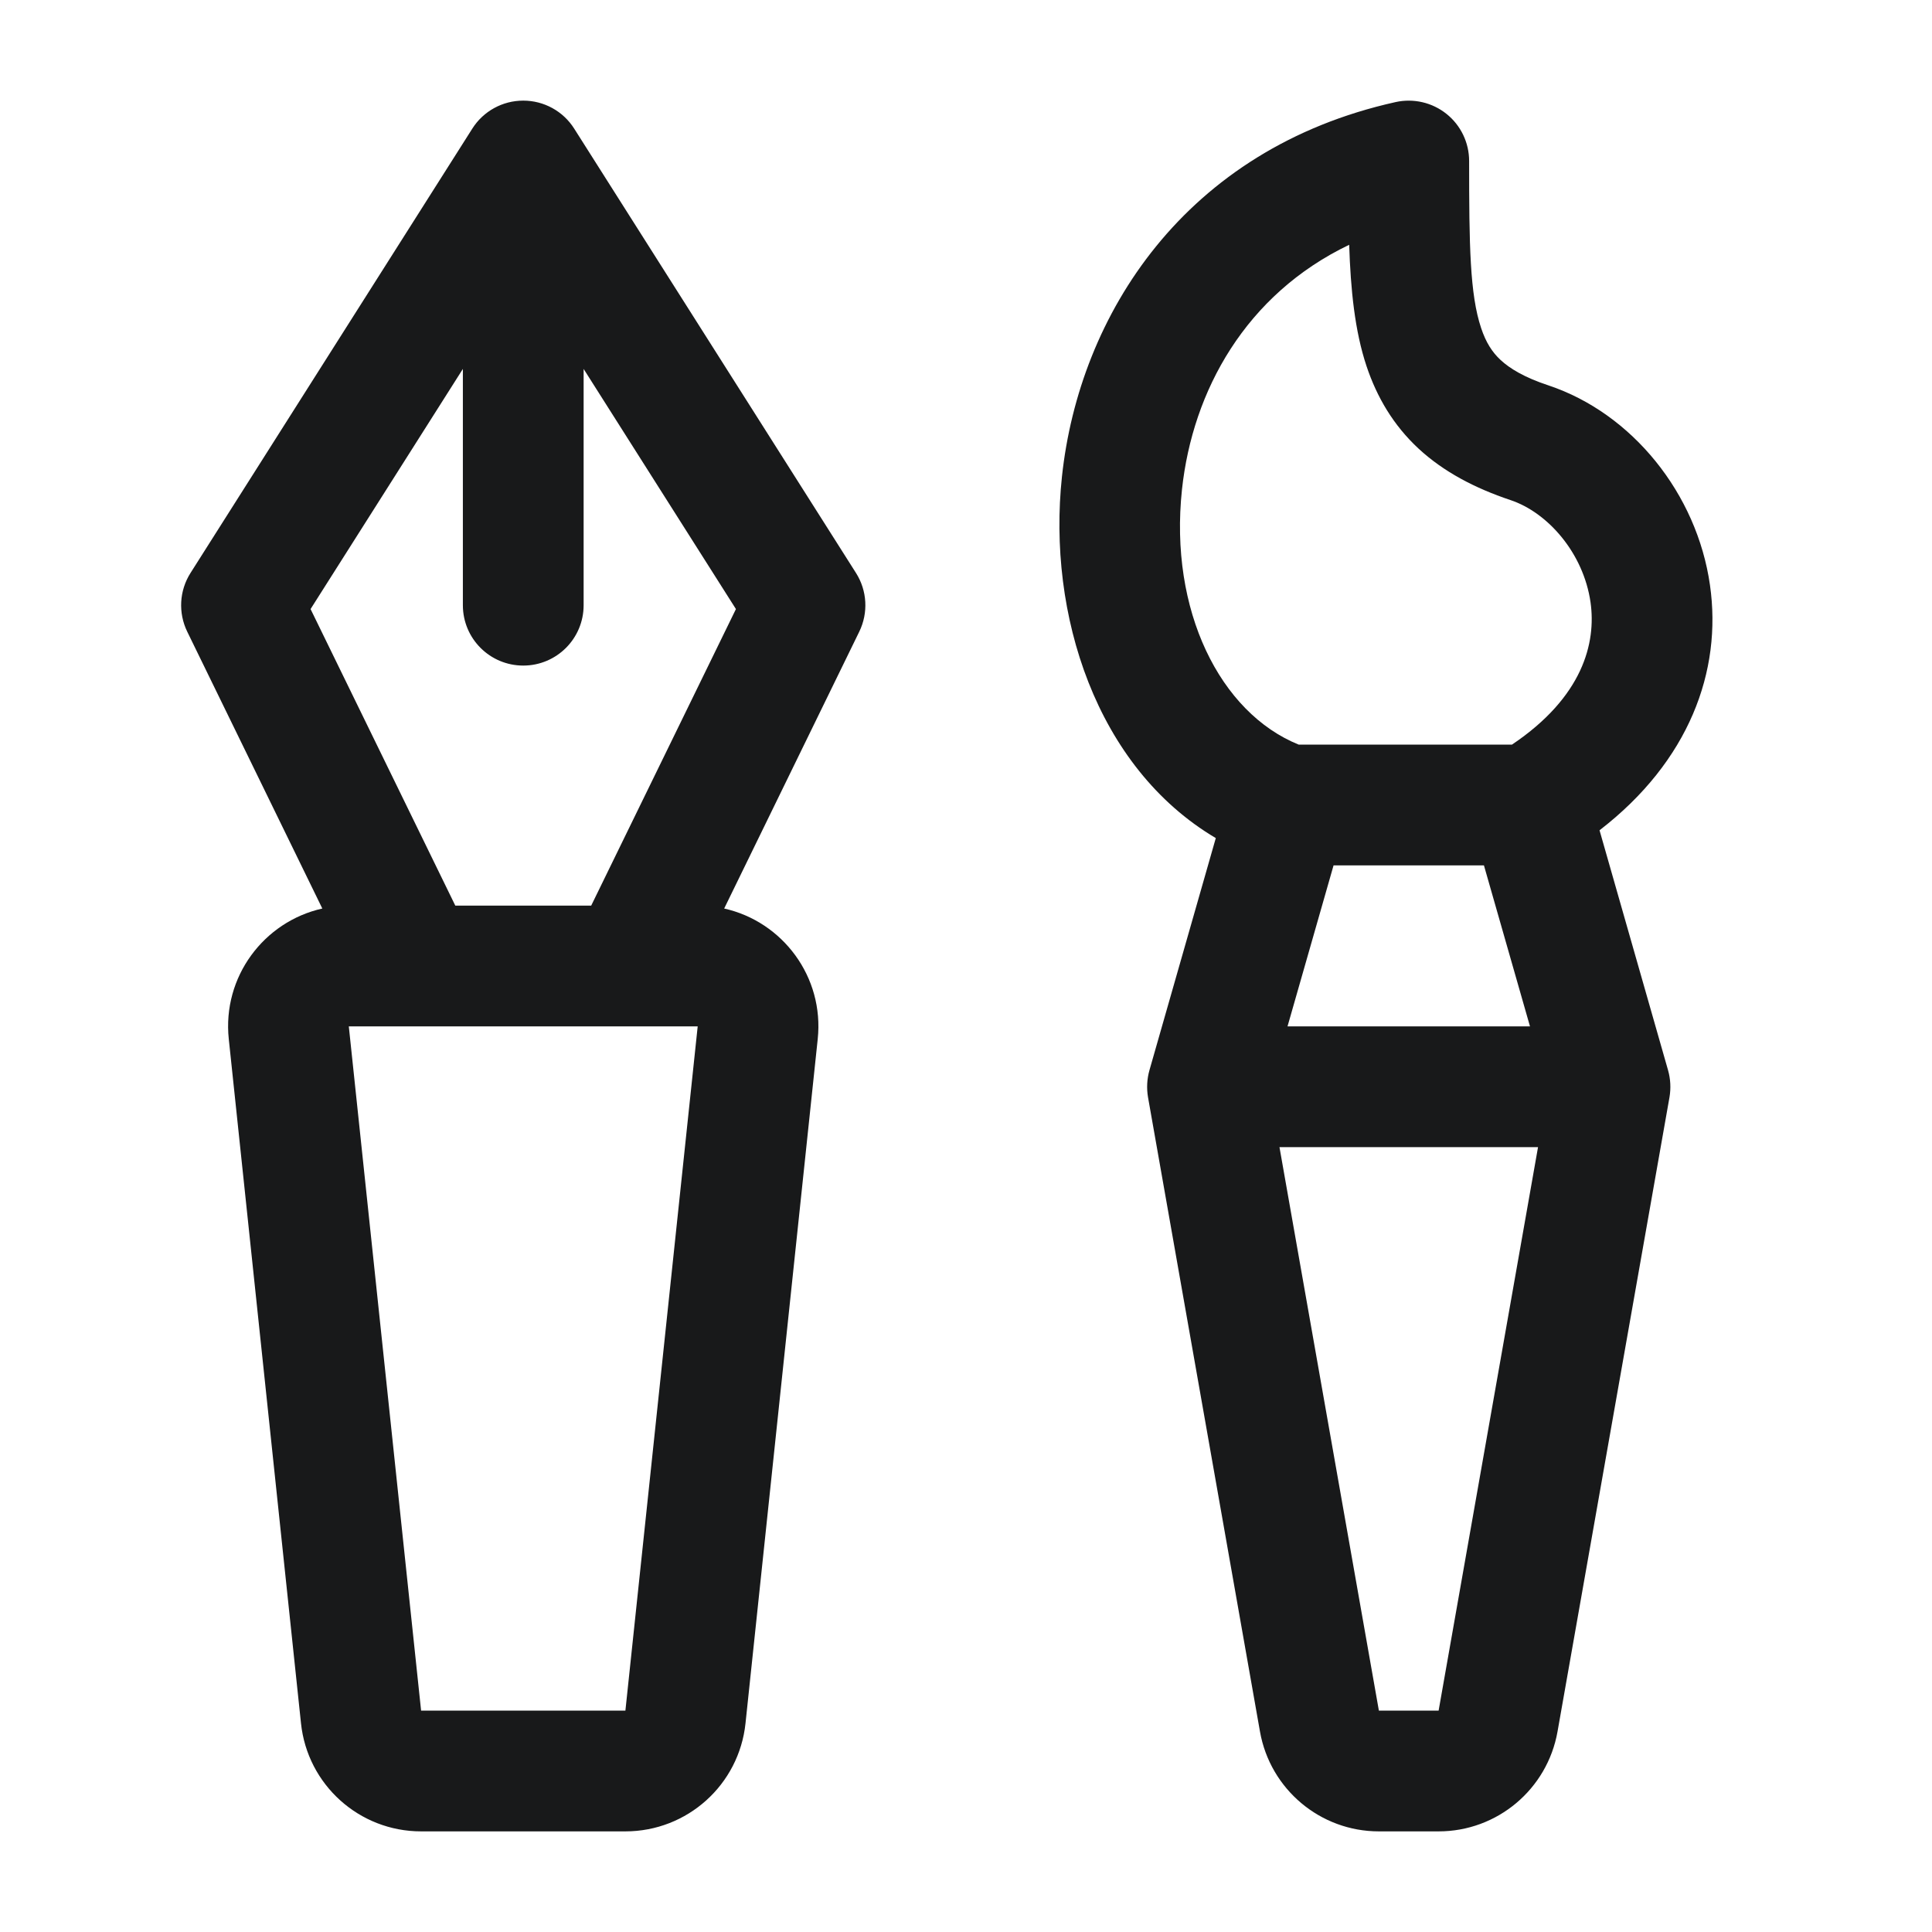 <svg width="24" height="24" viewBox="0 0 24 24" fill="none" xmlns="http://www.w3.org/2000/svg">
<path fill-rule="evenodd" clip-rule="evenodd" d="M18.25 2C18.25 1.773 18.147 1.557 17.969 1.415C17.792 1.273 17.559 1.219 17.337 1.268C14.72 1.849 13.407 3.908 13.192 5.92C13.009 7.628 13.616 9.531 15.103 10.411L14.279 13.294C14.248 13.403 14.242 13.518 14.261 13.63L15.652 21.511C15.779 22.227 16.401 22.75 17.129 22.75H17.871C18.599 22.75 19.221 22.227 19.348 21.511L20.739 13.63C20.758 13.518 20.752 13.403 20.721 13.294L19.87 10.314C20.981 9.458 21.395 8.338 21.242 7.269C21.08 6.13 20.273 5.134 19.237 4.788C18.931 4.687 18.754 4.576 18.642 4.473C18.537 4.376 18.459 4.255 18.399 4.075C18.259 3.656 18.25 3.051 18.25 2ZM15.994 12.75L16.566 10.75H18.434L19.006 12.75H15.994ZM19.758 7.481C19.83 7.988 19.662 8.659 18.782 9.25H16.133C15.157 8.855 14.522 7.585 14.683 6.08C14.815 4.853 15.475 3.657 16.76 3.041C16.778 3.596 16.829 4.11 16.976 4.55C17.104 4.932 17.307 5.281 17.623 5.574C17.934 5.861 18.319 6.063 18.763 6.212C19.227 6.366 19.67 6.87 19.758 7.481ZM15.894 14.25H19.106L17.871 21.25H17.129L15.894 14.25ZM7.133 1.598C6.996 1.381 6.757 1.25 6.5 1.25C6.243 1.25 6.004 1.381 5.867 1.598L2.367 7.117C2.227 7.337 2.212 7.613 2.326 7.847L4.004 11.286C3.279 11.448 2.76 12.134 2.842 12.908L3.739 21.407C3.819 22.171 4.463 22.75 5.231 22.75H7.769C8.537 22.75 9.181 22.171 9.261 21.407L10.158 12.908C10.24 12.134 9.721 11.448 8.996 11.286L10.674 7.847C10.788 7.613 10.773 7.337 10.633 7.117L7.133 1.598ZM7.344 11.25H5.656L3.858 7.566L5.75 4.583V7.518C5.75 7.933 6.086 8.268 6.5 8.268C6.914 8.268 7.25 7.933 7.25 7.518V4.583L9.142 7.566L7.344 11.25ZM4.333 12.75H5.188H7.812H8.667L7.769 21.25L5.231 21.25L4.333 12.75Z" fill="#18191A"/>
</svg>
